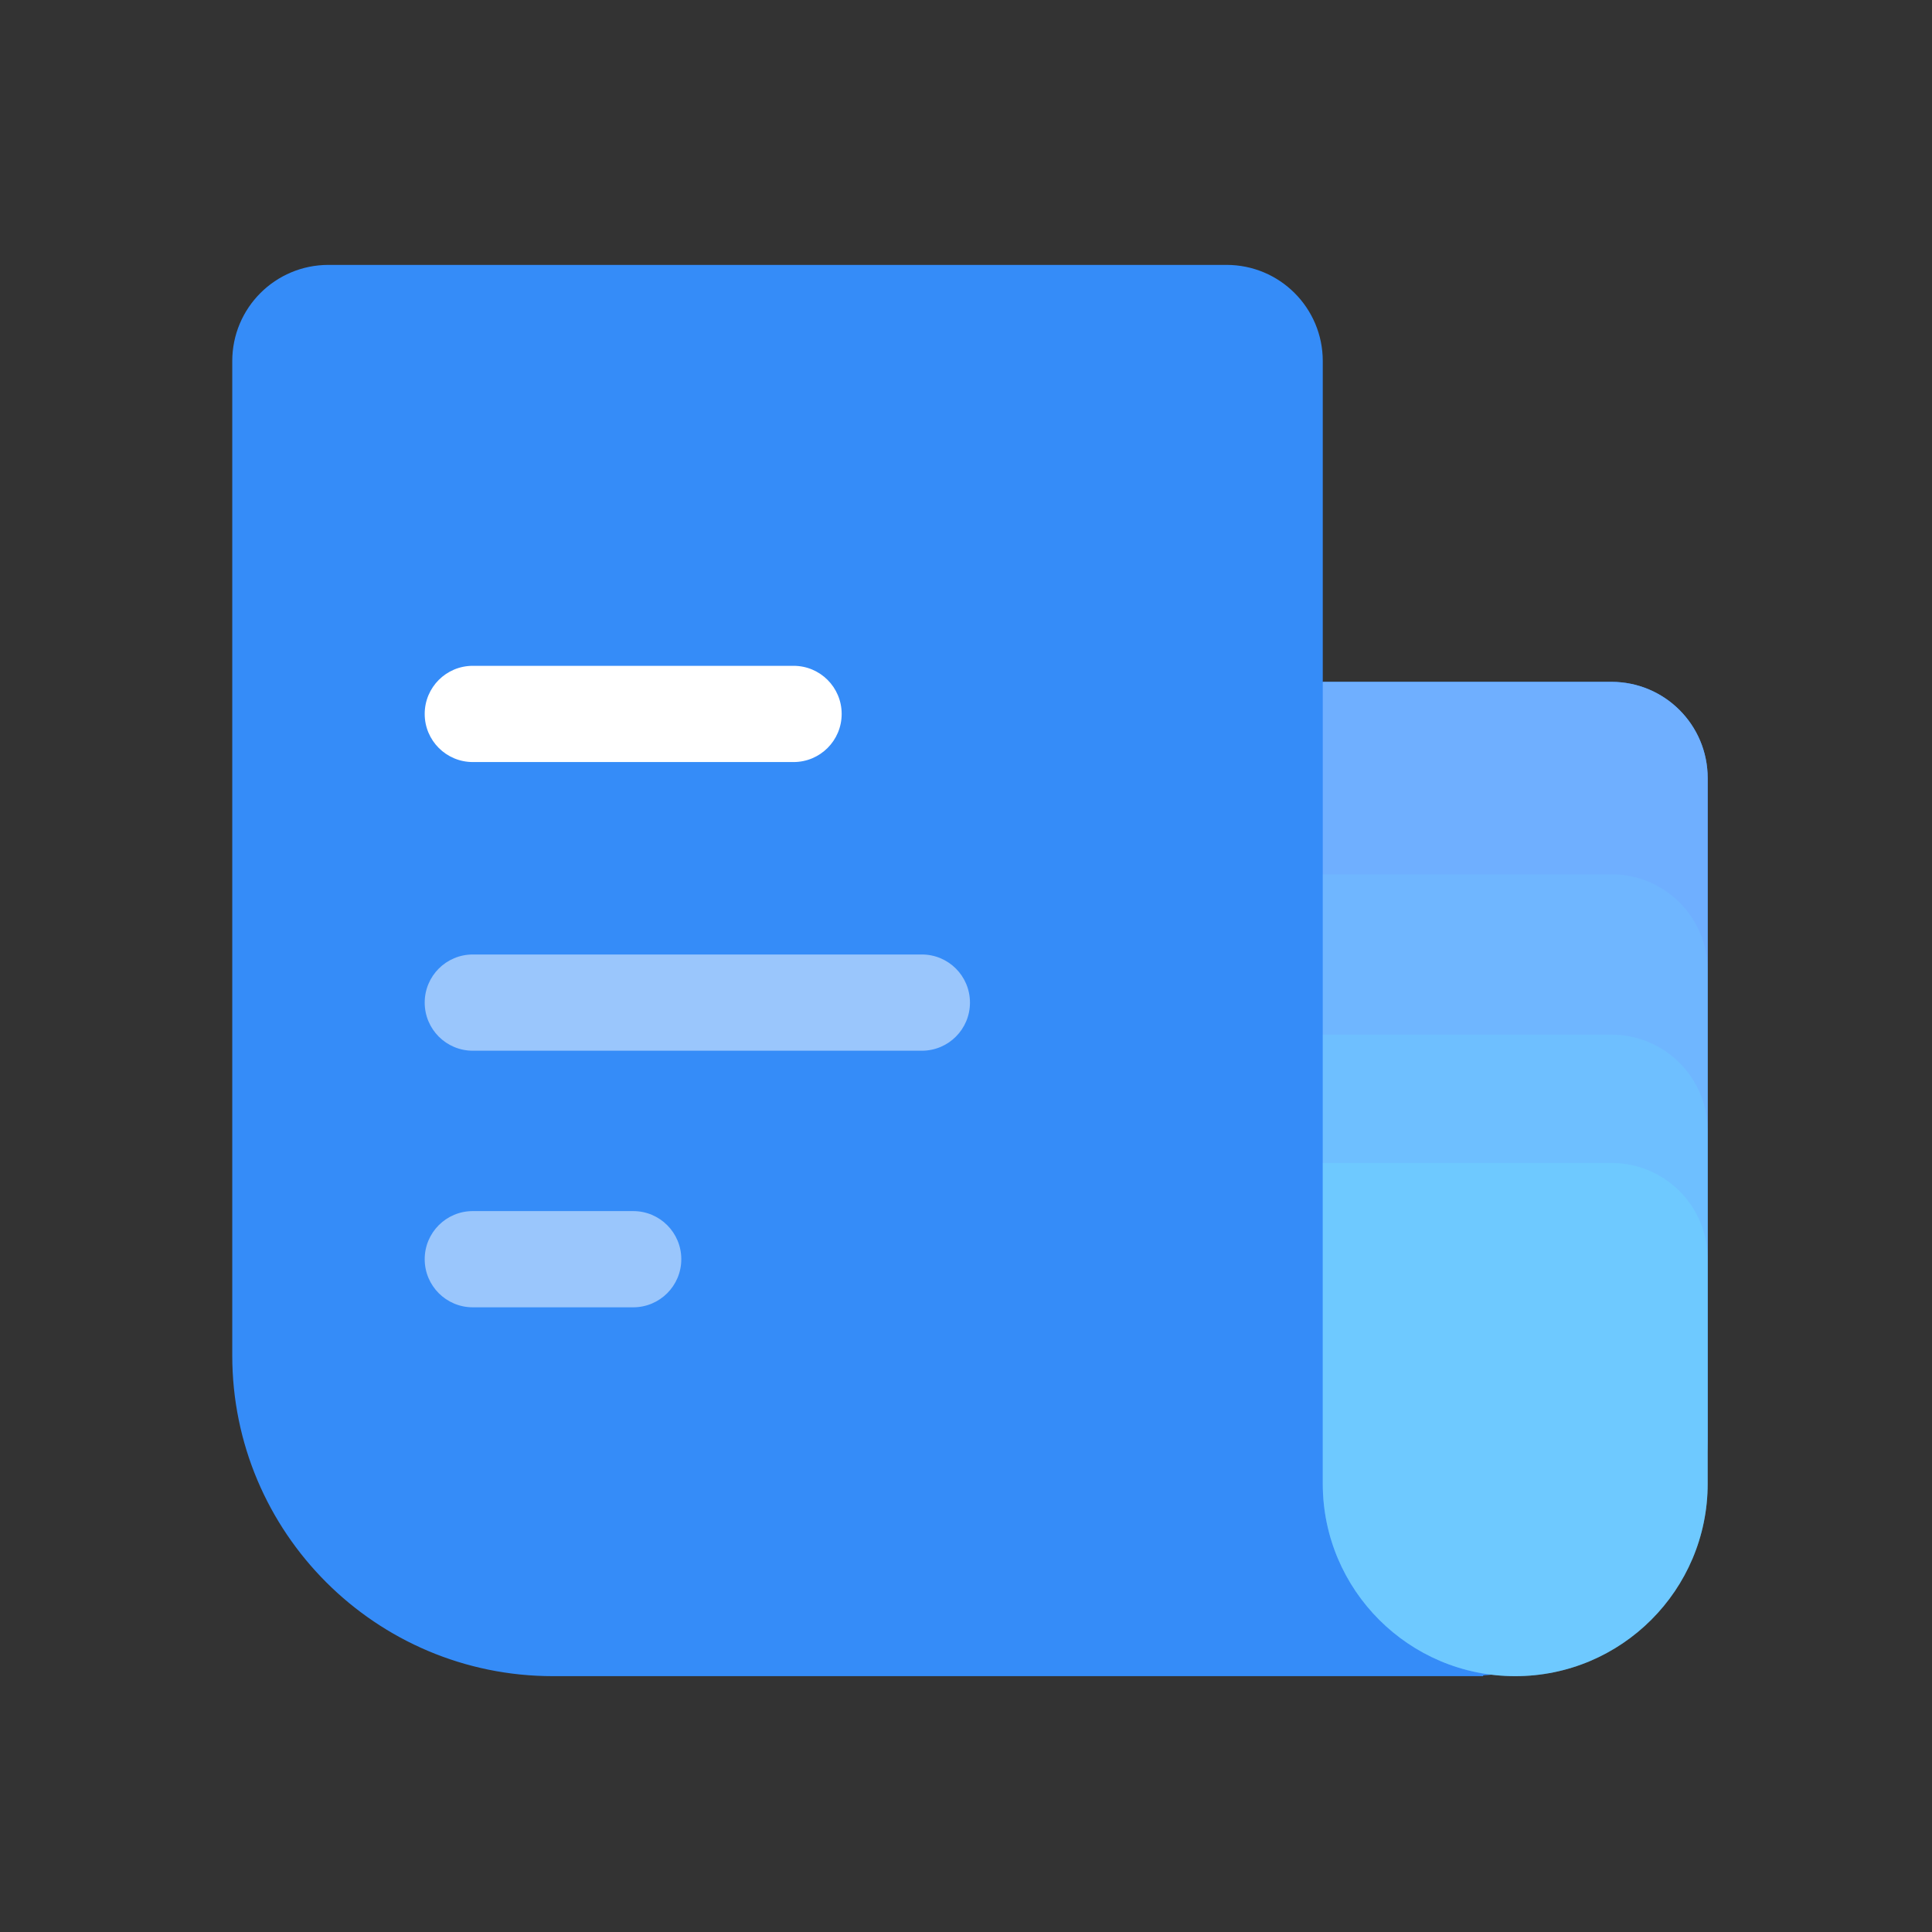 <?xml version="1.0" standalone="no"?><!DOCTYPE svg PUBLIC "-//W3C//DTD SVG 1.1//EN" "http://www.w3.org/Graphics/SVG/1.1/DTD/svg11.dtd"><svg t="1699691625195" class="icon" viewBox="0 0 1024 1024" version="1.1" xmlns="http://www.w3.org/2000/svg" p-id="6466" xmlns:xlink="http://www.w3.org/1999/xlink" width="128" height="128"><rect x="0" y="0" width="1024" height="1024" fill="#333333" stroke="none"/><path d="M786.1 888v0.4h-493c-93.9 0-170-76.1-170-170v-527c0-28.2 22.8-51 51-51h476c28.2 0 51 22.8 51 51v170h153c28.2 0 51 22.8 51 51v348.5c0 67.6-52.6 122.7-119 127.1z" fill="#358CF8" p-id="6467"></path><path d="M701.1 361.4h153c28.2 0 51 22.8 51 51v374c0 56.3-45.7 102-102 102s-102-45.7-102-102v-425z" fill="#6FAFFF" p-id="6468"></path><path d="M701.1 463.4h153c28.2 0 51 22.8 51 51v272c0 56.3-45.7 102-102 102s-102-45.7-102-102v-323z" fill="#6FF3FF" opacity=".1" p-id="6469"></path><path d="M701.1 548.4h153c28.2 0 51 22.8 51 51v187c0 56.3-45.7 102-102 102s-102-45.7-102-102v-238z" fill="#6FF3FF" opacity=".15" p-id="6470"></path><path d="M701.1 616.4h153c28.2 0 51 22.8 51 51v119c0 56.3-45.7 102-102 102s-102-45.7-102-102v-170z" fill="#6FF3FF" opacity=".2" p-id="6471"></path><path d="M250.6 352.9h170c14.1 0 25.5 11.4 25.5 25.5s-11.4 25.5-25.5 25.5h-170c-14.1 0-25.5-11.4-25.5-25.5s11.4-25.5 25.5-25.5z" fill="#FFFFFF" p-id="6472"></path><path d="M250.6 505.9h238c14.1 0 25.5 11.4 25.5 25.5s-11.4 25.5-25.5 25.5h-238c-14.1 0-25.5-11.4-25.5-25.5s11.4-25.5 25.5-25.5zM250.6 641.9h85c14.1 0 25.5 11.4 25.5 25.5s-11.4 25.5-25.5 25.5h-85c-14.1 0-25.5-11.4-25.5-25.5s11.4-25.5 25.5-25.5z" fill="#FFFFFF" opacity=".5" p-id="6473"></path></svg>